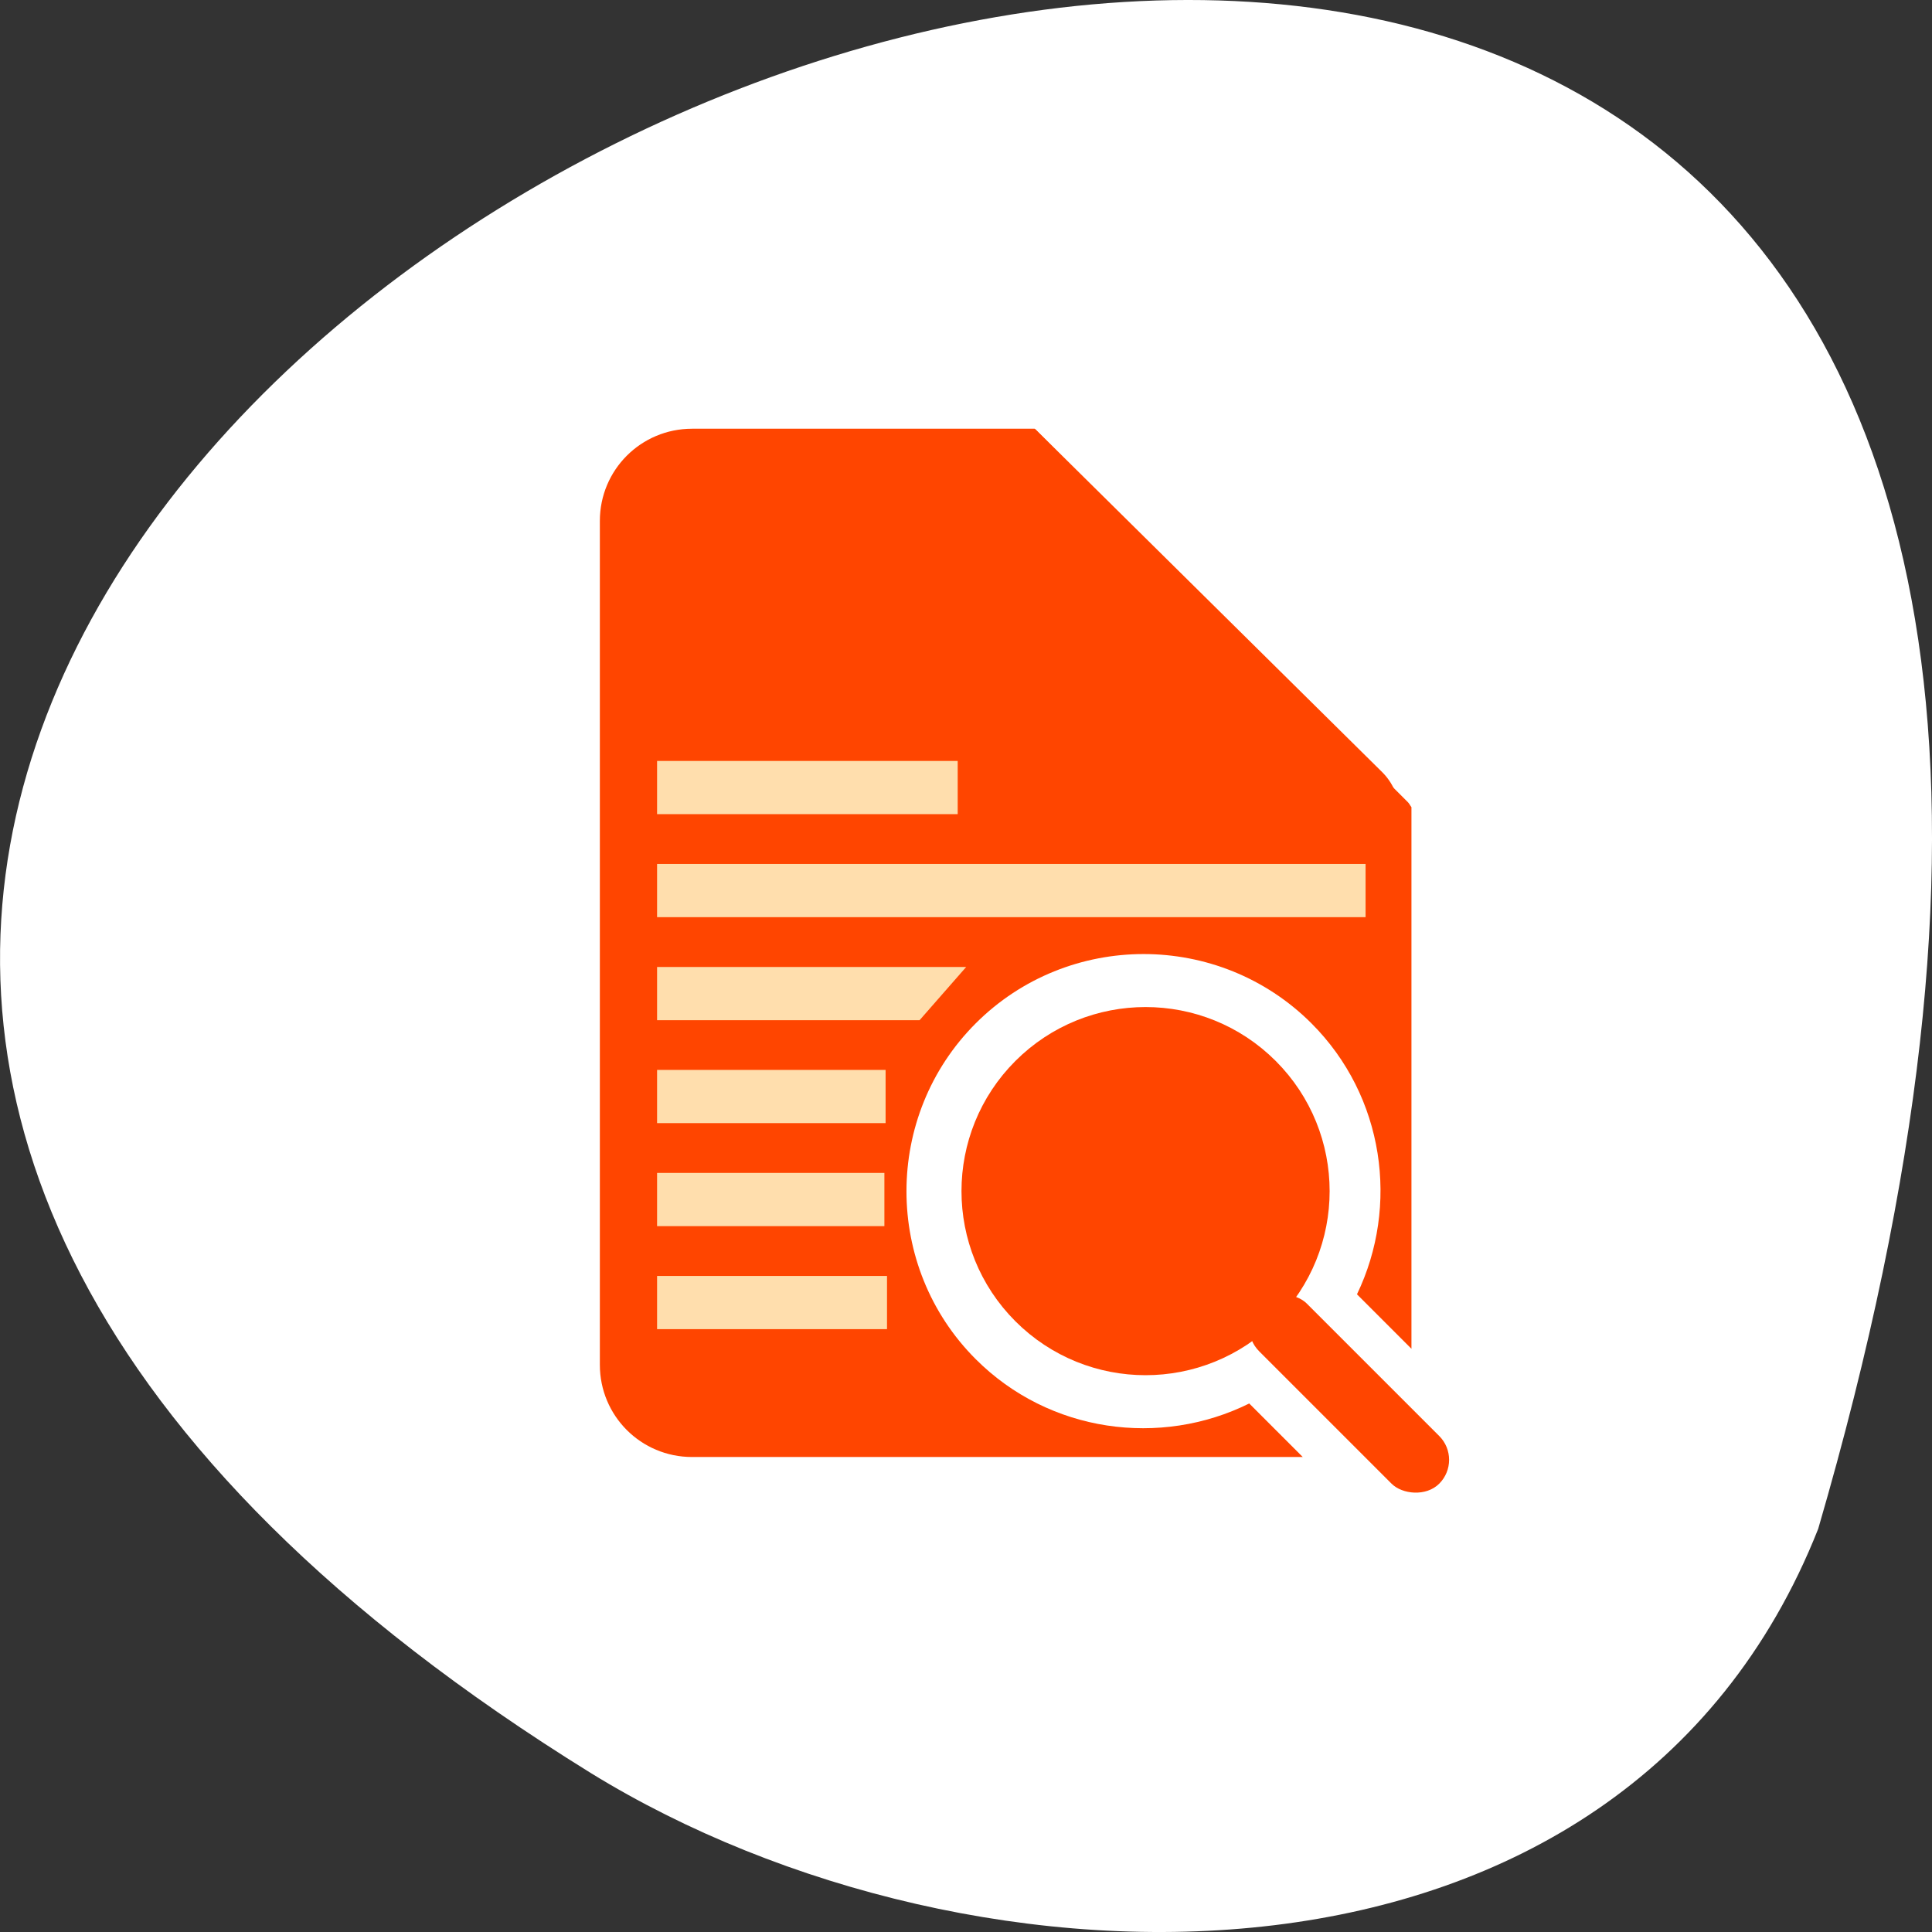 <svg xmlns="http://www.w3.org/2000/svg" viewBox="0 0 256 256"><rect x="0" y="0" width="256" height="256" fill="#333333" stroke="none"/><g transform="translate(0 -796.36)"><path d="m 240.92 998.94 c 111.21 -381.34 -438.25 -138.25 -162.63 32.359 c 50.643 31.19 136.61 33.36 162.63 -32.359 z" style="fill:#fff;color:#000"/><g transform="translate(5.276 11.539)"><g style="fill:#ff4500;color:#000"><g transform="matrix(1.014 0 0 1.014 -6.173 -29.403)"><path d="m 86.44 45.22 c -6.764 0 -12.219 5.454 -12.219 12.219 v 111.84 c 0 6.764 5.454 12.219 12.219 12.219 h 80.938 l -7.094 -7.094 c -11.763 5.835 -26.482 3.893 -36.25 -5.875 -12.236 -12.236 -12.236 -32.26 0 -44.5 6.118 -6.118 14.187 -9.188 22.25 -9.188 8.06 0 16.13 3.07 22.25 9.188 9.674 9.674 11.662 24.2 6.03 35.906 l 7.219 7.219 v -69.781 v -2 c -0.173 -0.21 -0.273 -0.46 -0.469 -0.656 l -49.47 -49.5 h -1.406 h -44 z m 59.844 80.78 c -5.166 0 -10.34 1.996 -14.313 5.969 -7.945 7.946 -7.945 20.679 0 28.625 5.86 5.86 14.313 7.356 21.531 4.563 -0.637 -3.232 0.255 -6.724 2.719 -9.188 2.423 -2.423 5.843 -3.327 9.03 -2.75 2.65 -7.157 1.13 -15.464 -4.656 -21.25 c -3.973 -3.973 -9.146 -5.969 -14.313 -5.969 z m 22.438 42.25 c -0.072 0.074 -0.145 0.145 -0.219 0.219 -0.005 0.005 0.005 0.026 0 0.031 l 9.594 9.563 c 0.074 -0.072 0.147 -0.145 0.219 -0.219 l -9.594 -9.594 z" transform="matrix(0.986 0 0 0.986 6.089 814.42)"/><path d="m 183.11 906.21 c -0.379 -0.844 -0.917 -1.646 -1.619 -2.341 l -45.37 -44.855 v 39.473 c 0 4.271 3.471 7.723 7.791 7.723 h 39.2 z"/></g><g><path d="m 122.14 83.14 c 0 22.88 -18.548 41.43 -41.43 41.43 -22.88 0 -41.43 -18.548 -41.43 -41.43 0 -22.88 18.548 -41.43 41.43 -41.43 22.88 0 41.43 18.548 41.43 41.43 z" transform="matrix(0.342 -0.342 0.342 0.342 90.48 941.82)" style="stroke:#ff4500ff4500;stroke-linecap:round;stroke-linejoin:round;stroke-width:18"/><rect width="8.936" height="33.758" x="-567.4" y="791.45" rx="4.468" transform="matrix(0.707 -0.707 0.707 0.707 0 0)"/></g></g><g style="fill:#ffdead"><g style="color:#fff"><path d="m 81.79 953.89 h 30.467 v 7.05 h -30.467 z"/><path d="m 81.79 940.24 h 30.12 v 7.05 h -30.12 z"/><path d="m 81.79 926.59 h 30.28 v 7.05 h -30.28 z"/><path d="m 81.79 912.95 h 40.958 l -6.174 7.05 h -34.784 z"/></g><g style="color:#000"><path d="m 81.79 885.65 h 39.834 v 7.05 h -39.834 z"/><path d="m 81.79 899.3 h 93.88 v 7.05 h -93.88 z"/></g></g></g></g></svg>